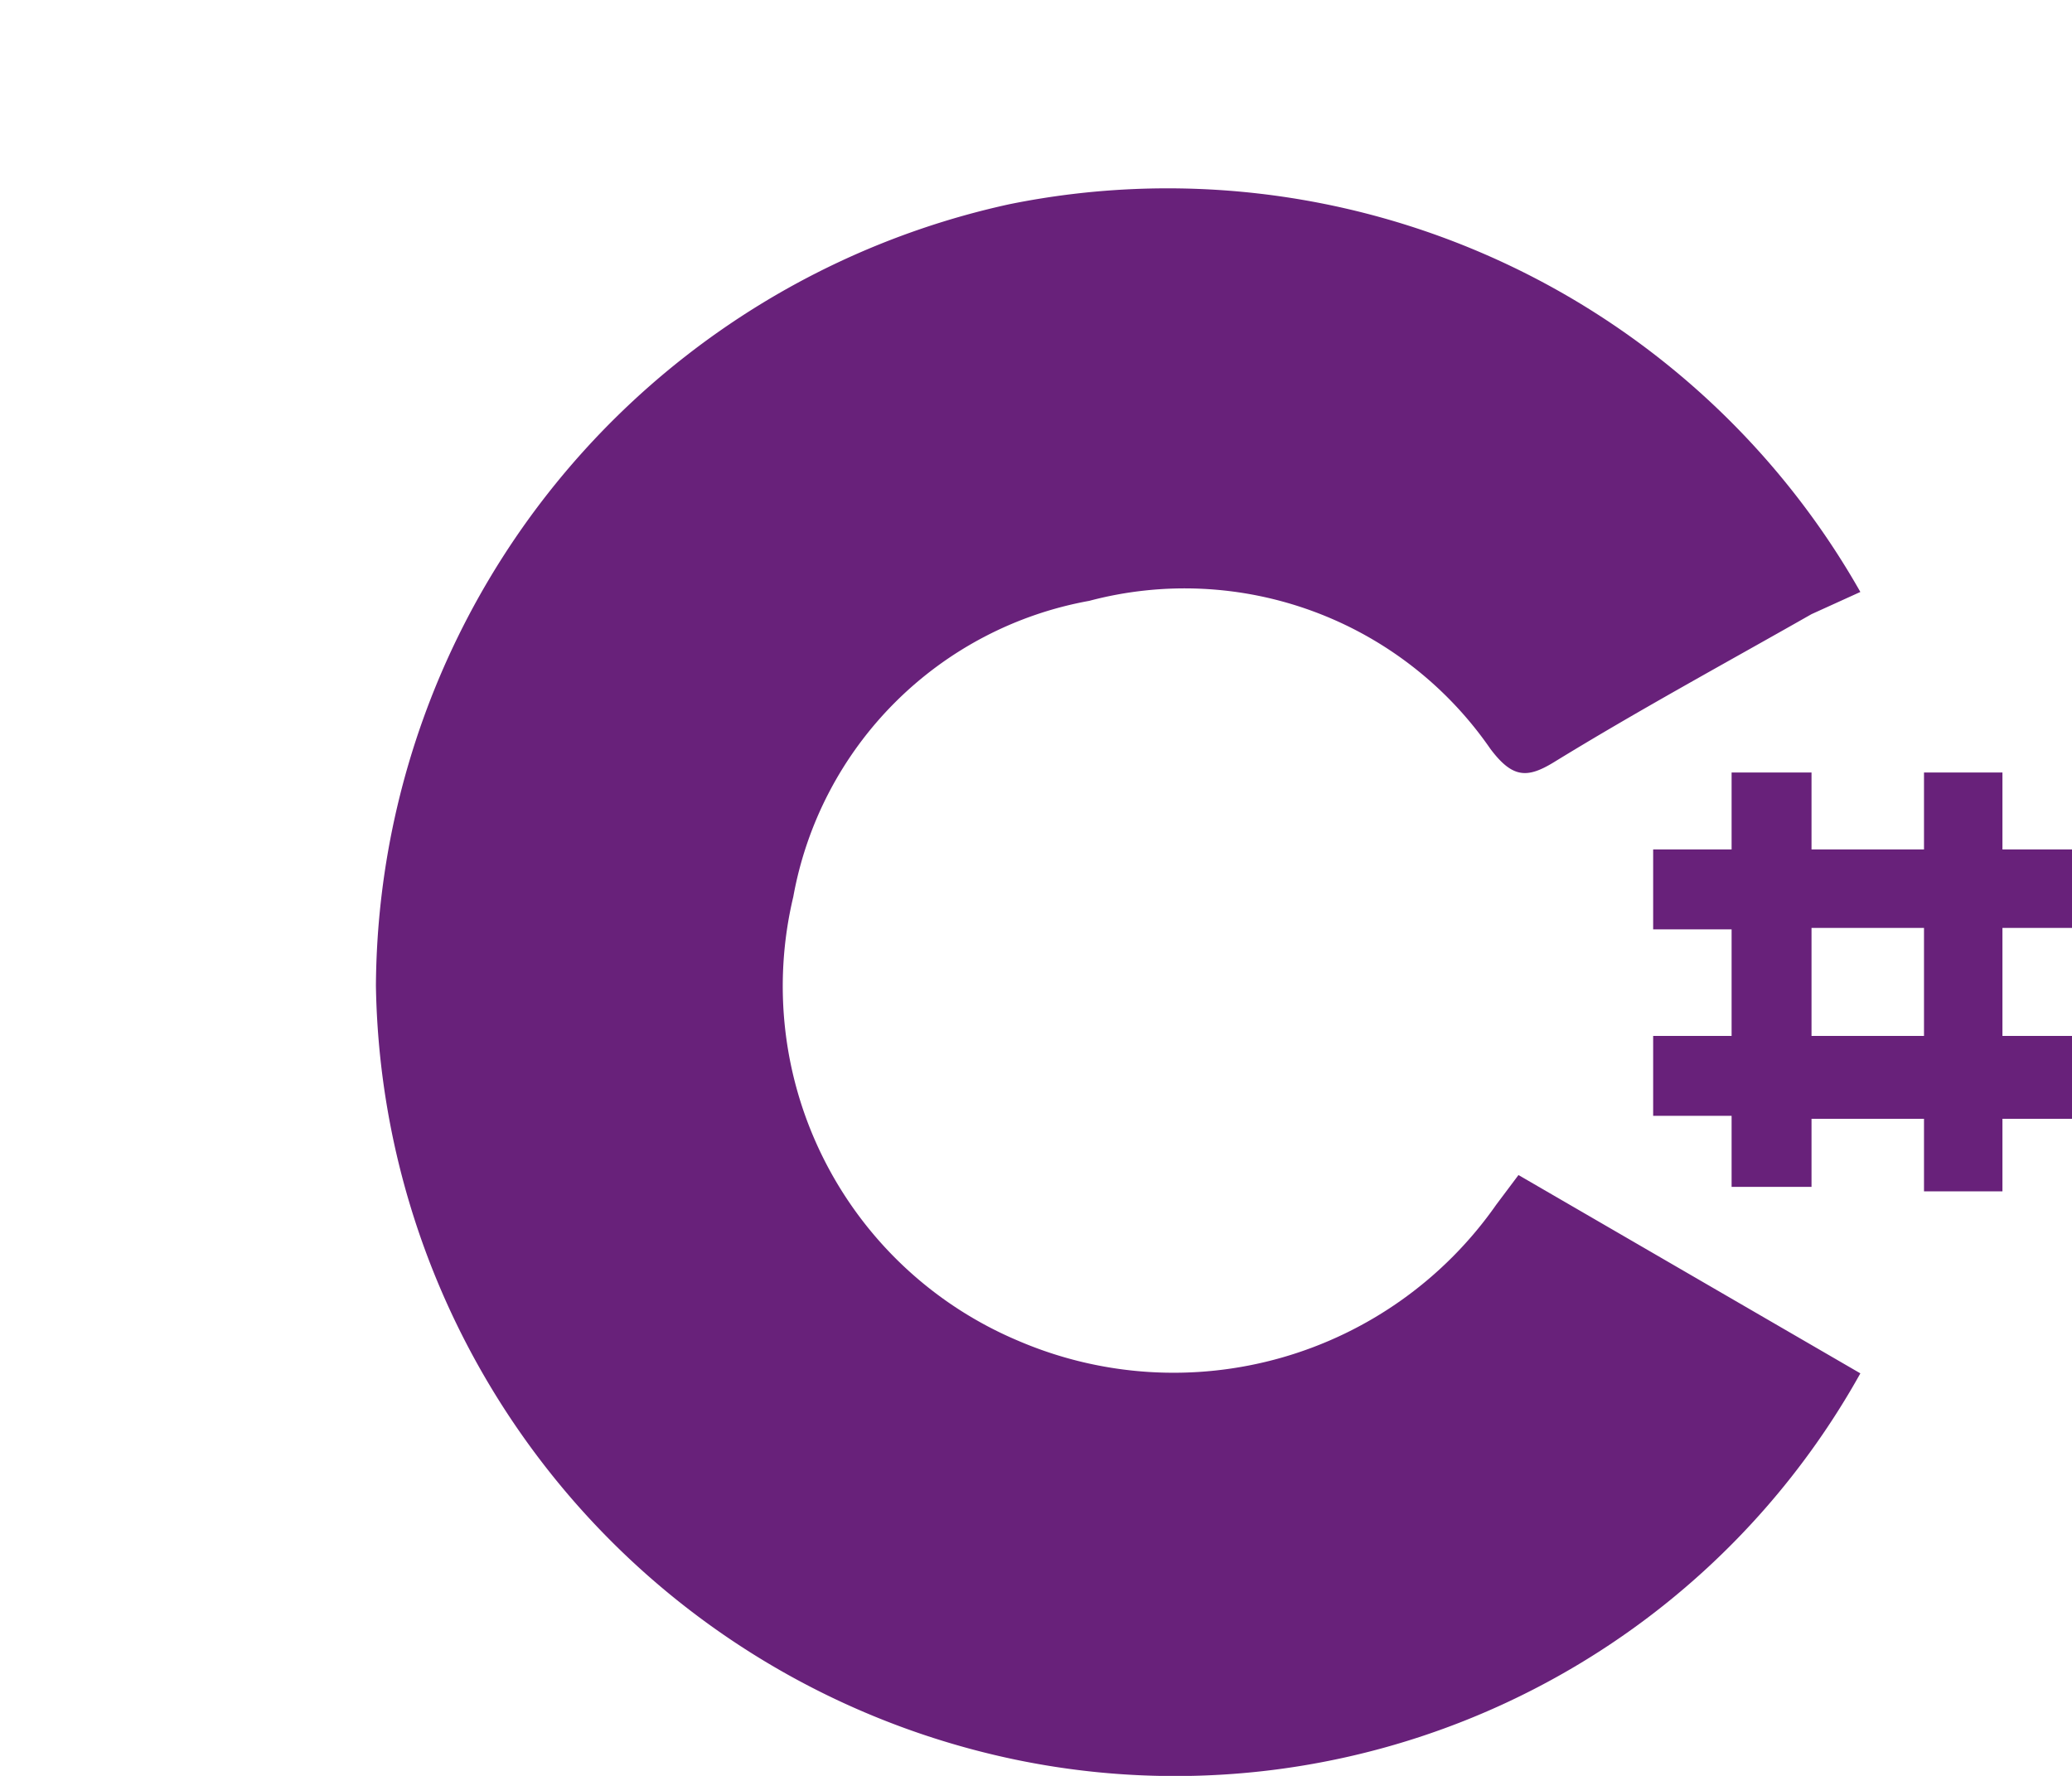<svg id="Shark" xmlns="http://www.w3.org/2000/svg" width="14" height="12" viewBox="0 0 14 12"><title>CSharp</title><g id="CSharp"><path d="M14,6.27V5.74h-.47V5.22H13v.52h-.76V5.22H11.7v.52h-.53v.54h.53V7h-.53v.54h.53v.48h.54V7.56H13v.49h.53V7.56H14V7h-.47V6.27ZM13,7h-.76V6.27H13Z" style="fill:#68217a"/><path d="M10.26,7.94l-.15.2a2.66,2.66,0,0,1-3.23.92,2.6,2.6,0,0,1-1.52-3,2.48,2.48,0,0,1,2-2,2.51,2.51,0,0,1,2.71,1c.15.2.25.2.43.09.57-.35,1.16-.67,1.74-1L12.57,4A5.38,5.38,0,0,0,6.82,1.38,5.44,5.44,0,0,0,2.54,6.66a5.43,5.43,0,0,0,4.32,5.23,5.3,5.3,0,0,0,5.71-2.61Z" style="fill:#68217a"/></g></svg>